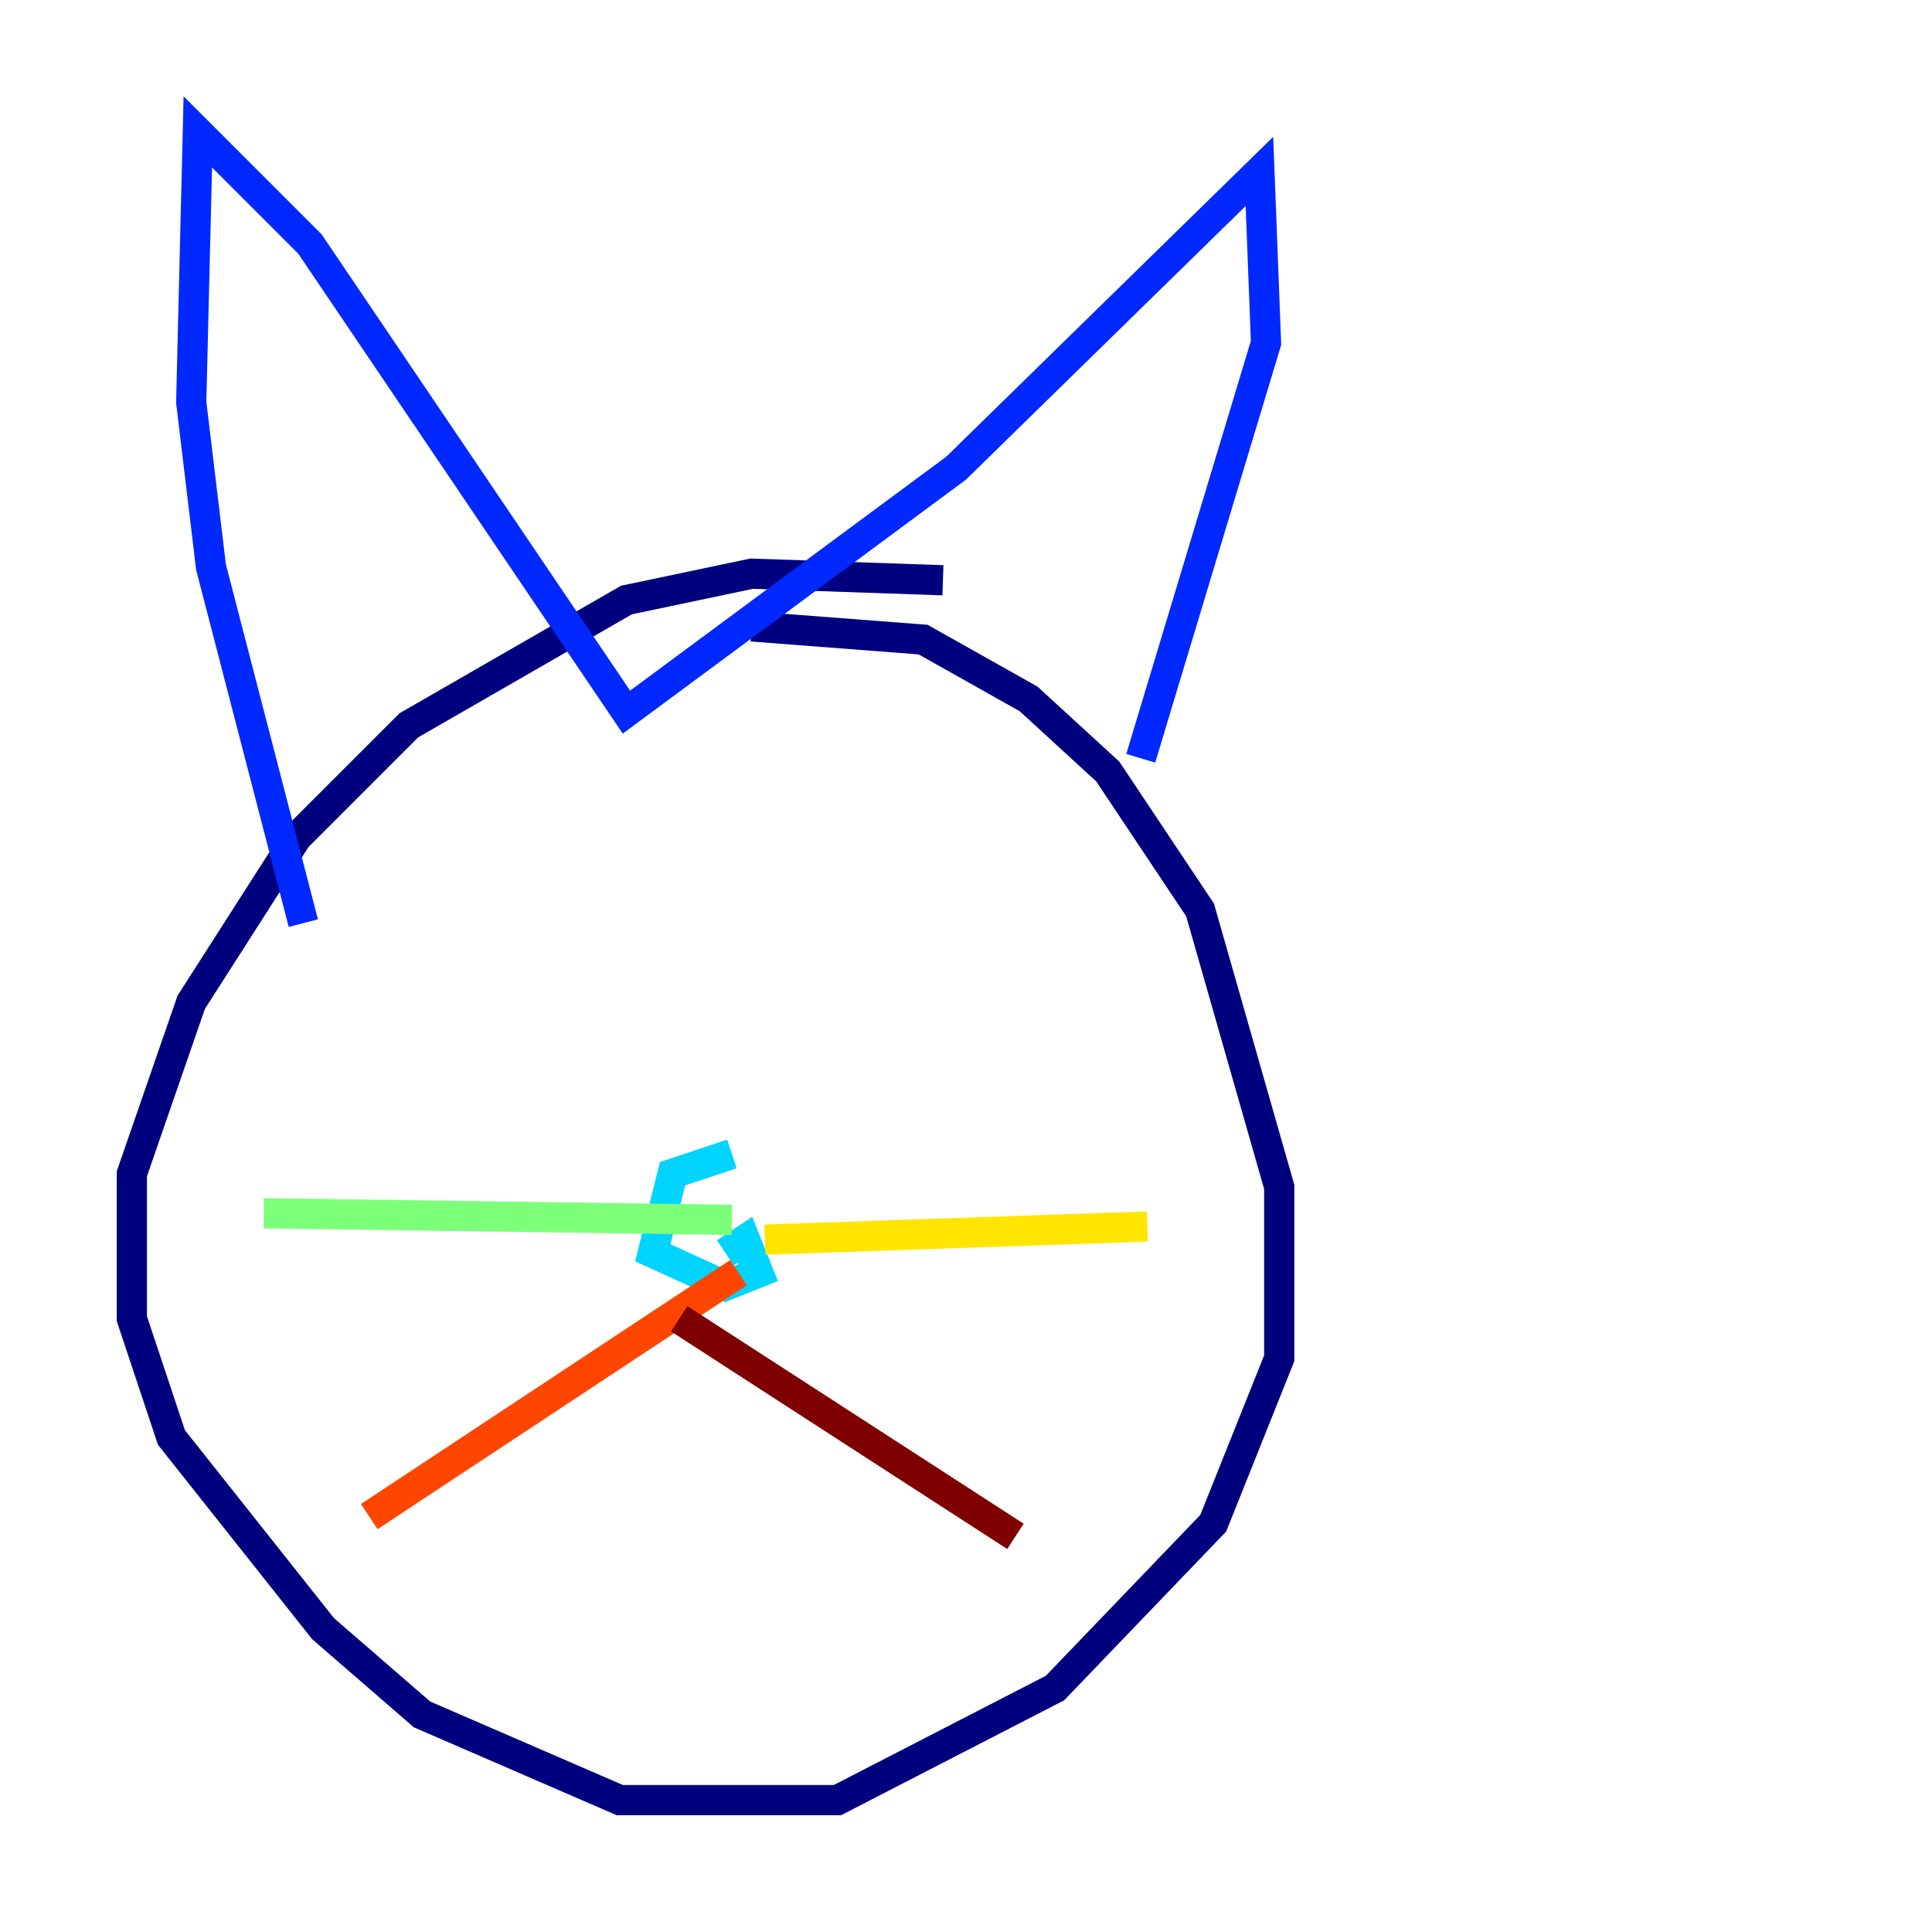 <?xml version="1.0" encoding="utf-8" ?>
<svg baseProfile="tiny" height="128" version="1.2" viewBox="0,0,128,128" width="128" xmlns="http://www.w3.org/2000/svg" xmlns:ev="http://www.w3.org/2001/xml-events" xmlns:xlink="http://www.w3.org/1999/xlink"><defs /><polyline fill="none" points="62.471,38.444 49.802,38.007 41.502,39.754 27.085,48.055 19.659,55.481 12.669,66.403 8.737,77.761 8.737,87.372 11.358,95.236 21.406,107.904 27.959,113.584 41.065,119.263 55.481,119.263 69.898,111.836 80.382,100.915 84.751,89.993 84.751,78.635 79.508,60.287 73.392,51.113 68.15,46.307 61.16,42.375 49.802,41.502" stroke="#00007f" stroke-width="2" /><polyline fill="none" points="20.096,61.16 13.979,37.57 12.669,26.648 13.106,8.737 20.532,16.164 41.502,47.181 63.345,31.017 83.44,11.358 83.877,22.717 75.577,50.239" stroke="#0028ff" stroke-width="2" /><polyline fill="none" points="48.492,76.451 44.56,77.761 43.249,83.003 48.055,85.188 50.239,84.314 49.365,82.13 48.055,83.003" stroke="#00d4ff" stroke-width="2" /><polyline fill="none" points="48.492,80.819 17.474,80.382" stroke="#7cff79" stroke-width="2" /><polyline fill="none" points="50.676,82.13 76.014,81.256" stroke="#ffe500" stroke-width="2" /><polyline fill="none" points="48.928,84.314 24.464,100.478" stroke="#ff4600" stroke-width="2" /><polyline fill="none" points="44.997,87.372 67.276,101.788" stroke="#7f0000" stroke-width="2" /></svg>
